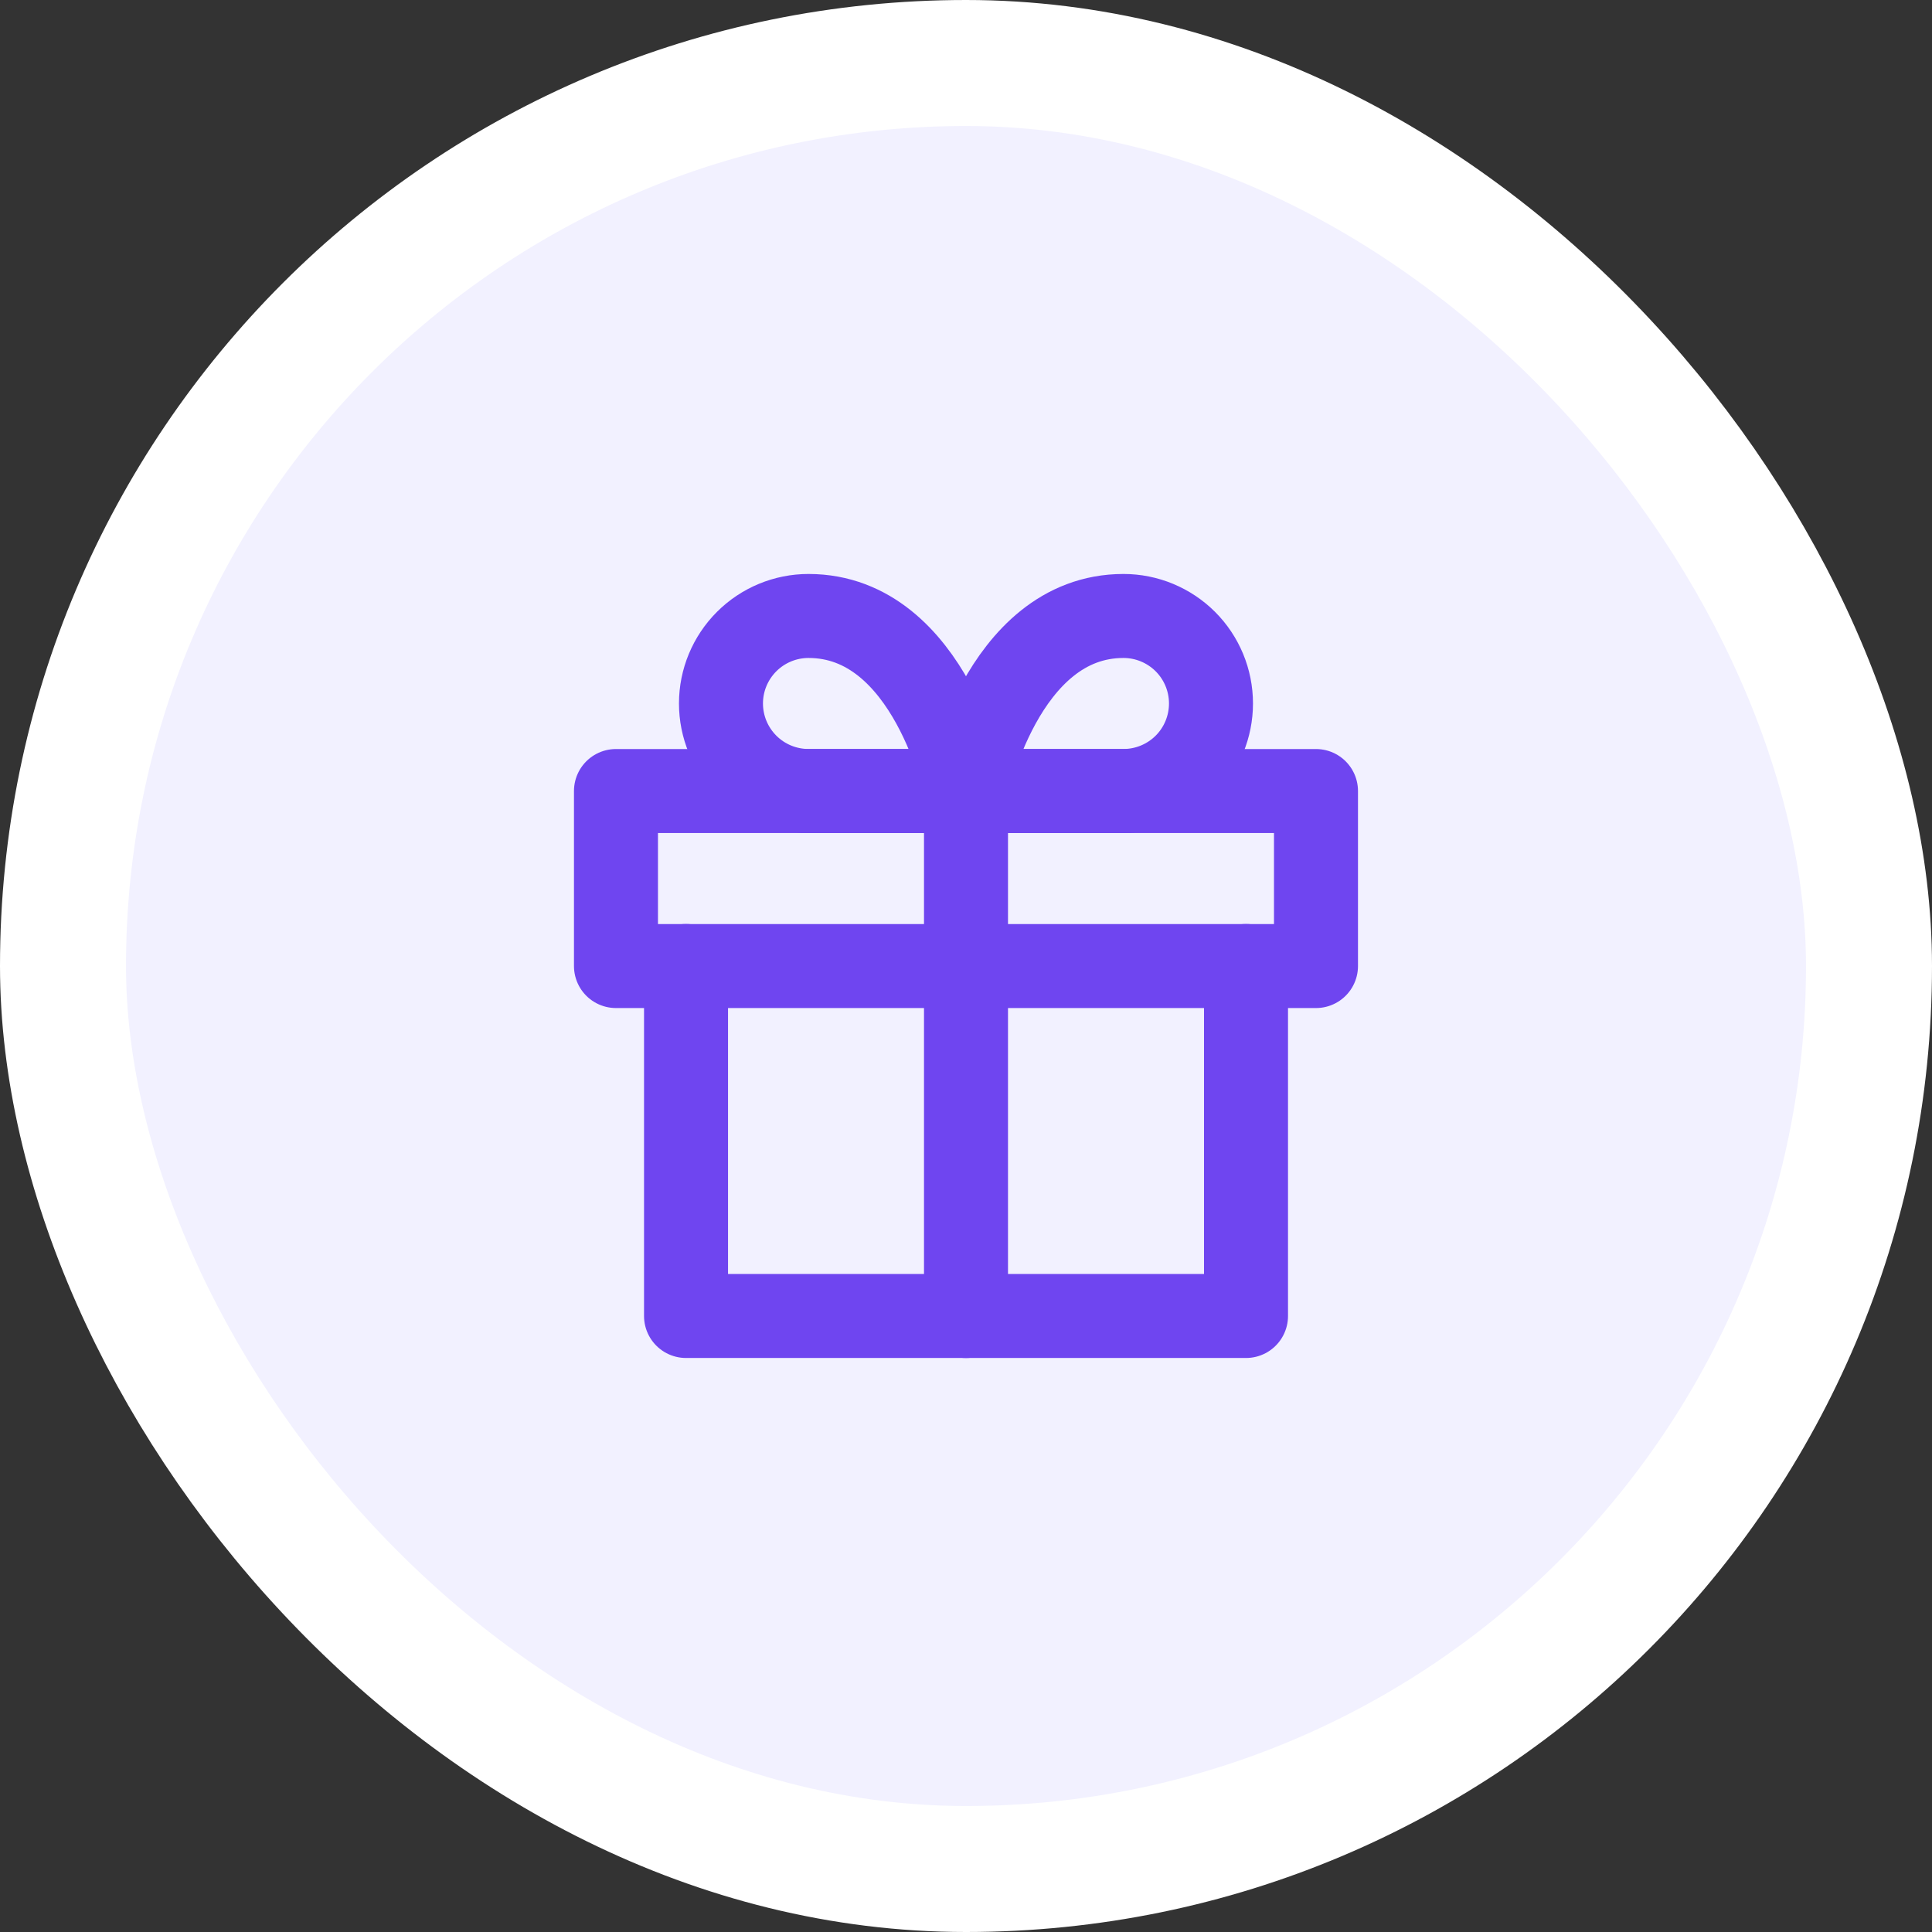 <svg width="46" height="46" viewBox="0 0 46 46" fill="none" xmlns="http://www.w3.org/2000/svg">
<rect x="0" y="0" width="46" height="46" fill="#333333" stroke="none"/>
<rect x="1.5" y="1.5" width="43" height="43" rx="21.5" fill="#F2F1FF" stroke="white" stroke-width="3"/>
<g clip-path="url(#clip0_253_6551)">
<path d="M29.667 23V31.333H16.334V23" stroke="#6F45F0" stroke-width="2" stroke-linecap="round" stroke-linejoin="round"/>
<path d="M31.333 18.834H14.666V23.001H31.333V18.834Z" stroke="#6F45F0" stroke-width="2" stroke-linecap="round" stroke-linejoin="round"/>
<path d="M23 31.334V18.834" stroke="#6F45F0" stroke-width="2" stroke-linecap="round" stroke-linejoin="round"/>
<path d="M23 18.833H19.25C18.697 18.833 18.167 18.613 17.777 18.223C17.386 17.832 17.166 17.302 17.166 16.749C17.166 16.197 17.386 15.667 17.777 15.276C18.167 14.886 18.697 14.666 19.25 14.666C22.166 14.666 23 18.833 23 18.833Z" stroke="#6F45F0" stroke-width="2" stroke-linecap="round" stroke-linejoin="round"/>
<path d="M23 18.833H26.75C27.302 18.833 27.832 18.613 28.223 18.223C28.614 17.832 28.833 17.302 28.833 16.749C28.833 16.197 28.614 15.667 28.223 15.276C27.832 14.886 27.302 14.666 26.75 14.666C23.833 14.666 23 18.833 23 18.833Z" stroke="#6F45F0" stroke-width="2" stroke-linecap="round" stroke-linejoin="round"/>
</g>
<defs>
<clipPath id="clip0_253_6551">
<rect width="20" height="20" fill="white" transform="translate(13 13)"/>
</clipPath>
</defs>
</svg>